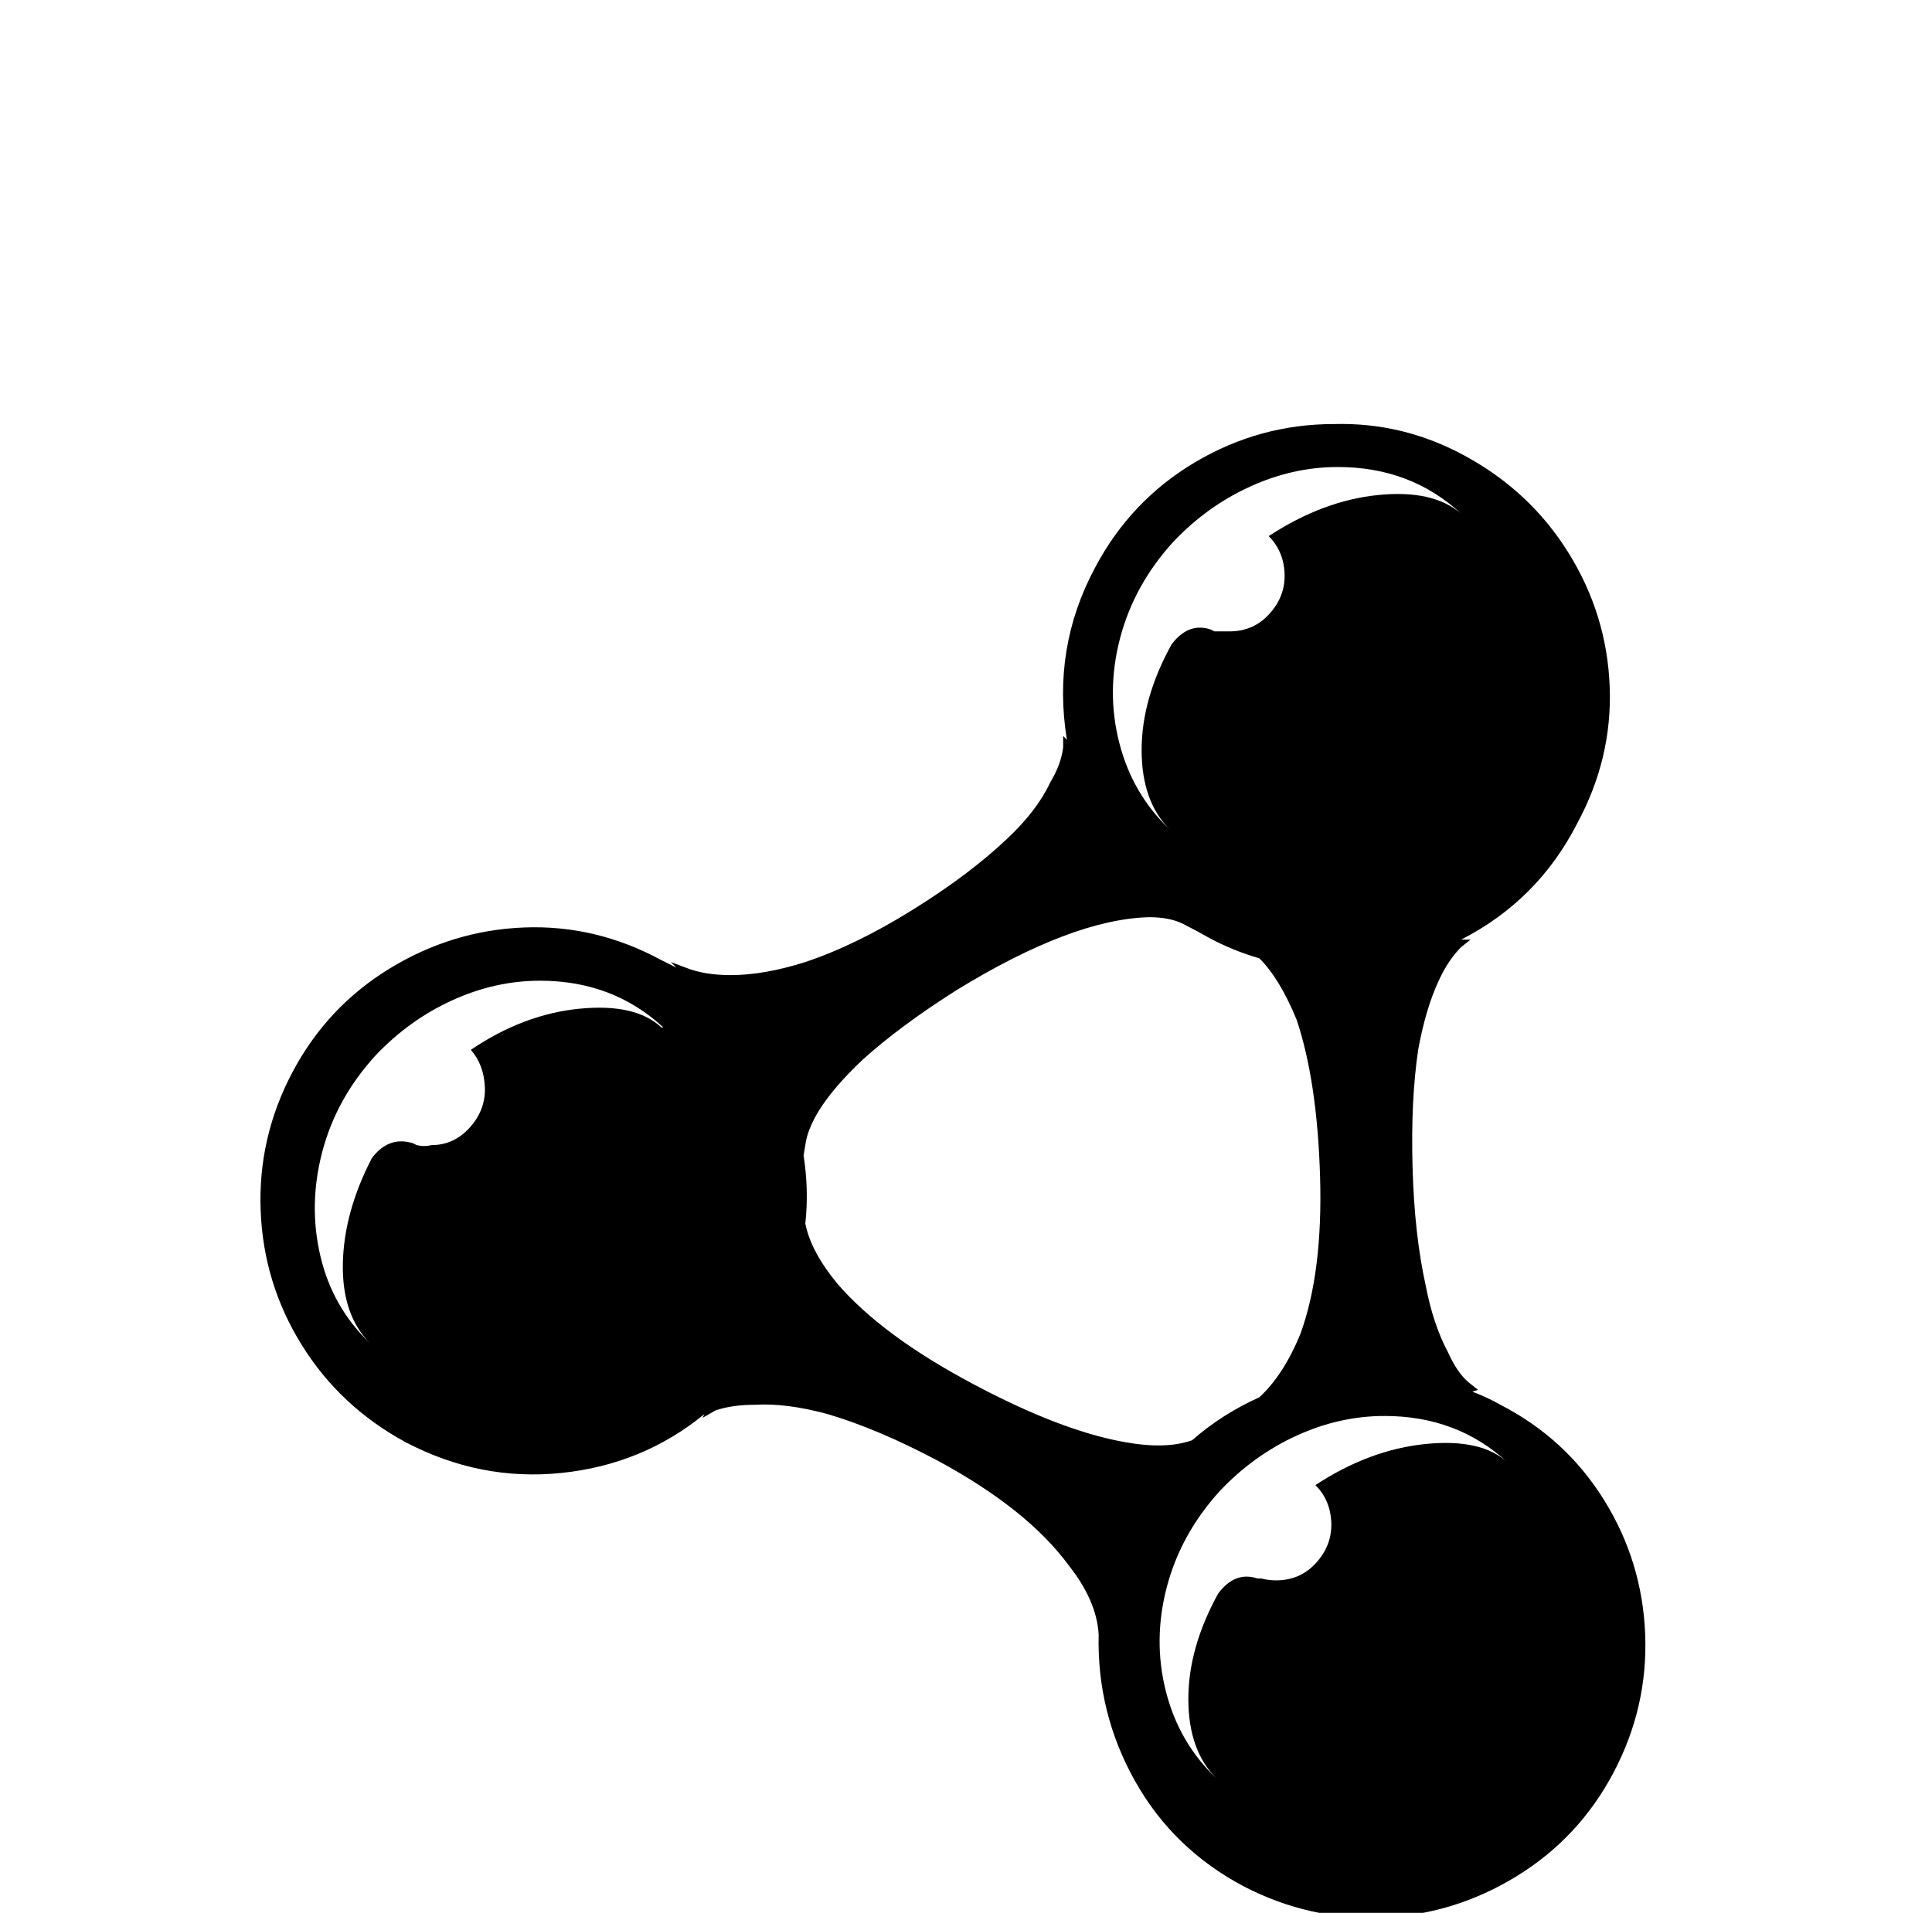 <?xml version="1.0" standalone="no"?>
<!DOCTYPE svg PUBLIC "-//W3C//DTD SVG 1.1//EN" "http://www.w3.org/Graphics/SVG/1.1/DTD/svg11.dtd" >
<svg xmlns="http://www.w3.org/2000/svg" xmlns:xlink="http://www.w3.org/1999/xlink" version="1.1" viewBox="-10 0 1034 1024">
   <path fill="currentColor"
d="M704 227q-40 0 -74.5 20.5t-53.5 56.5q-23 43 -15 92l-2 -2v6q-1 9 -7 19q-7 15 -23 30q-20 19 -50.5 38t-57.5 28q-22 7 -40 7q-14 0 -24 -4l-8 -3l3 3l-8 -4q-35 -19 -73.5 -17.5t-72 22t-52 55.5t-17 74t22 72t55.5 52q40 21 83.5 16.5t76.5 -31.5l-1 2l7 -4
q9 -3 21 -3q17 -1 39 5q27 8 59 25q48 26 70 56q15 19 16 37q-1 42 19.5 78.5t58.5 56.5q35 18 73.5 16.5t72 -22t52 -55.5t17 -74t-22 -72t-55.5 -51q-7 -4 -15 -7l3 -1l-5 -4q-6 -5 -11 -16q-8 -15 -12 -36q-6 -27 -7 -63t3 -63q4 -22 11 -37q5 -11 12 -18l5 -4h-5
q41 -21 62 -62q19 -35 17.5 -73.5t-22 -71.5t-55.5 -52q-33 -18 -70 -17zM706 250q39 0 66 25v0q-15 -13 -44.5 -10t-58.5 22q8 8 8.5 20t-8 21.5t-21.5 9.5h-8l-2 -1q-12 -4 -21 8q-16 29 -16 56.5t15 42.5q-20 -19 -27 -46.5t0.5 -56t28.5 -51.5q18 -19 41 -29.5t47 -10.5
zM605 491q11 0 18 3.5t14 7.5q13 7 27 11q11 11 20 33q11 33 12.5 84t-10.5 84q-9 22 -22 34q-20 9 -36 23q-14 5 -36 1q-34 -6 -81 -31q-49 -26 -73 -54q-14 -17 -17 -32q2 -18 -1 -37v1l1 -6q1 -8 7 -18q8 -13 24 -28q20 -18 50 -37q62 -38 103 -39zM279 525q39 0 66 25
h-1q-14 -13 -44 -10t-58 22q7 8 7.5 20t-8 21.5t-20.5 9.5q-4 1 -8 0l-2 -1q-13 -4 -22 8q-15 29 -15.5 56.5t14.5 42.5q-20 -19 -26.5 -46.5t1 -56t28.5 -51.5q18 -19 41 -29.5t47 -10.5zM731 758q39 0 66 25v0q-14 -13 -44 -10t-59 22q8 8 8.5 20t-8 21.5t-21.5 9.5
q-4 0 -8 -1h-2q-12 -4 -21 8q-16 29 -16 56.5t15 42.5q-20 -19 -27 -46.5t0.5 -56t28.5 -51.5q18 -19 41 -29.5t47 -10.5z" />
</svg>
